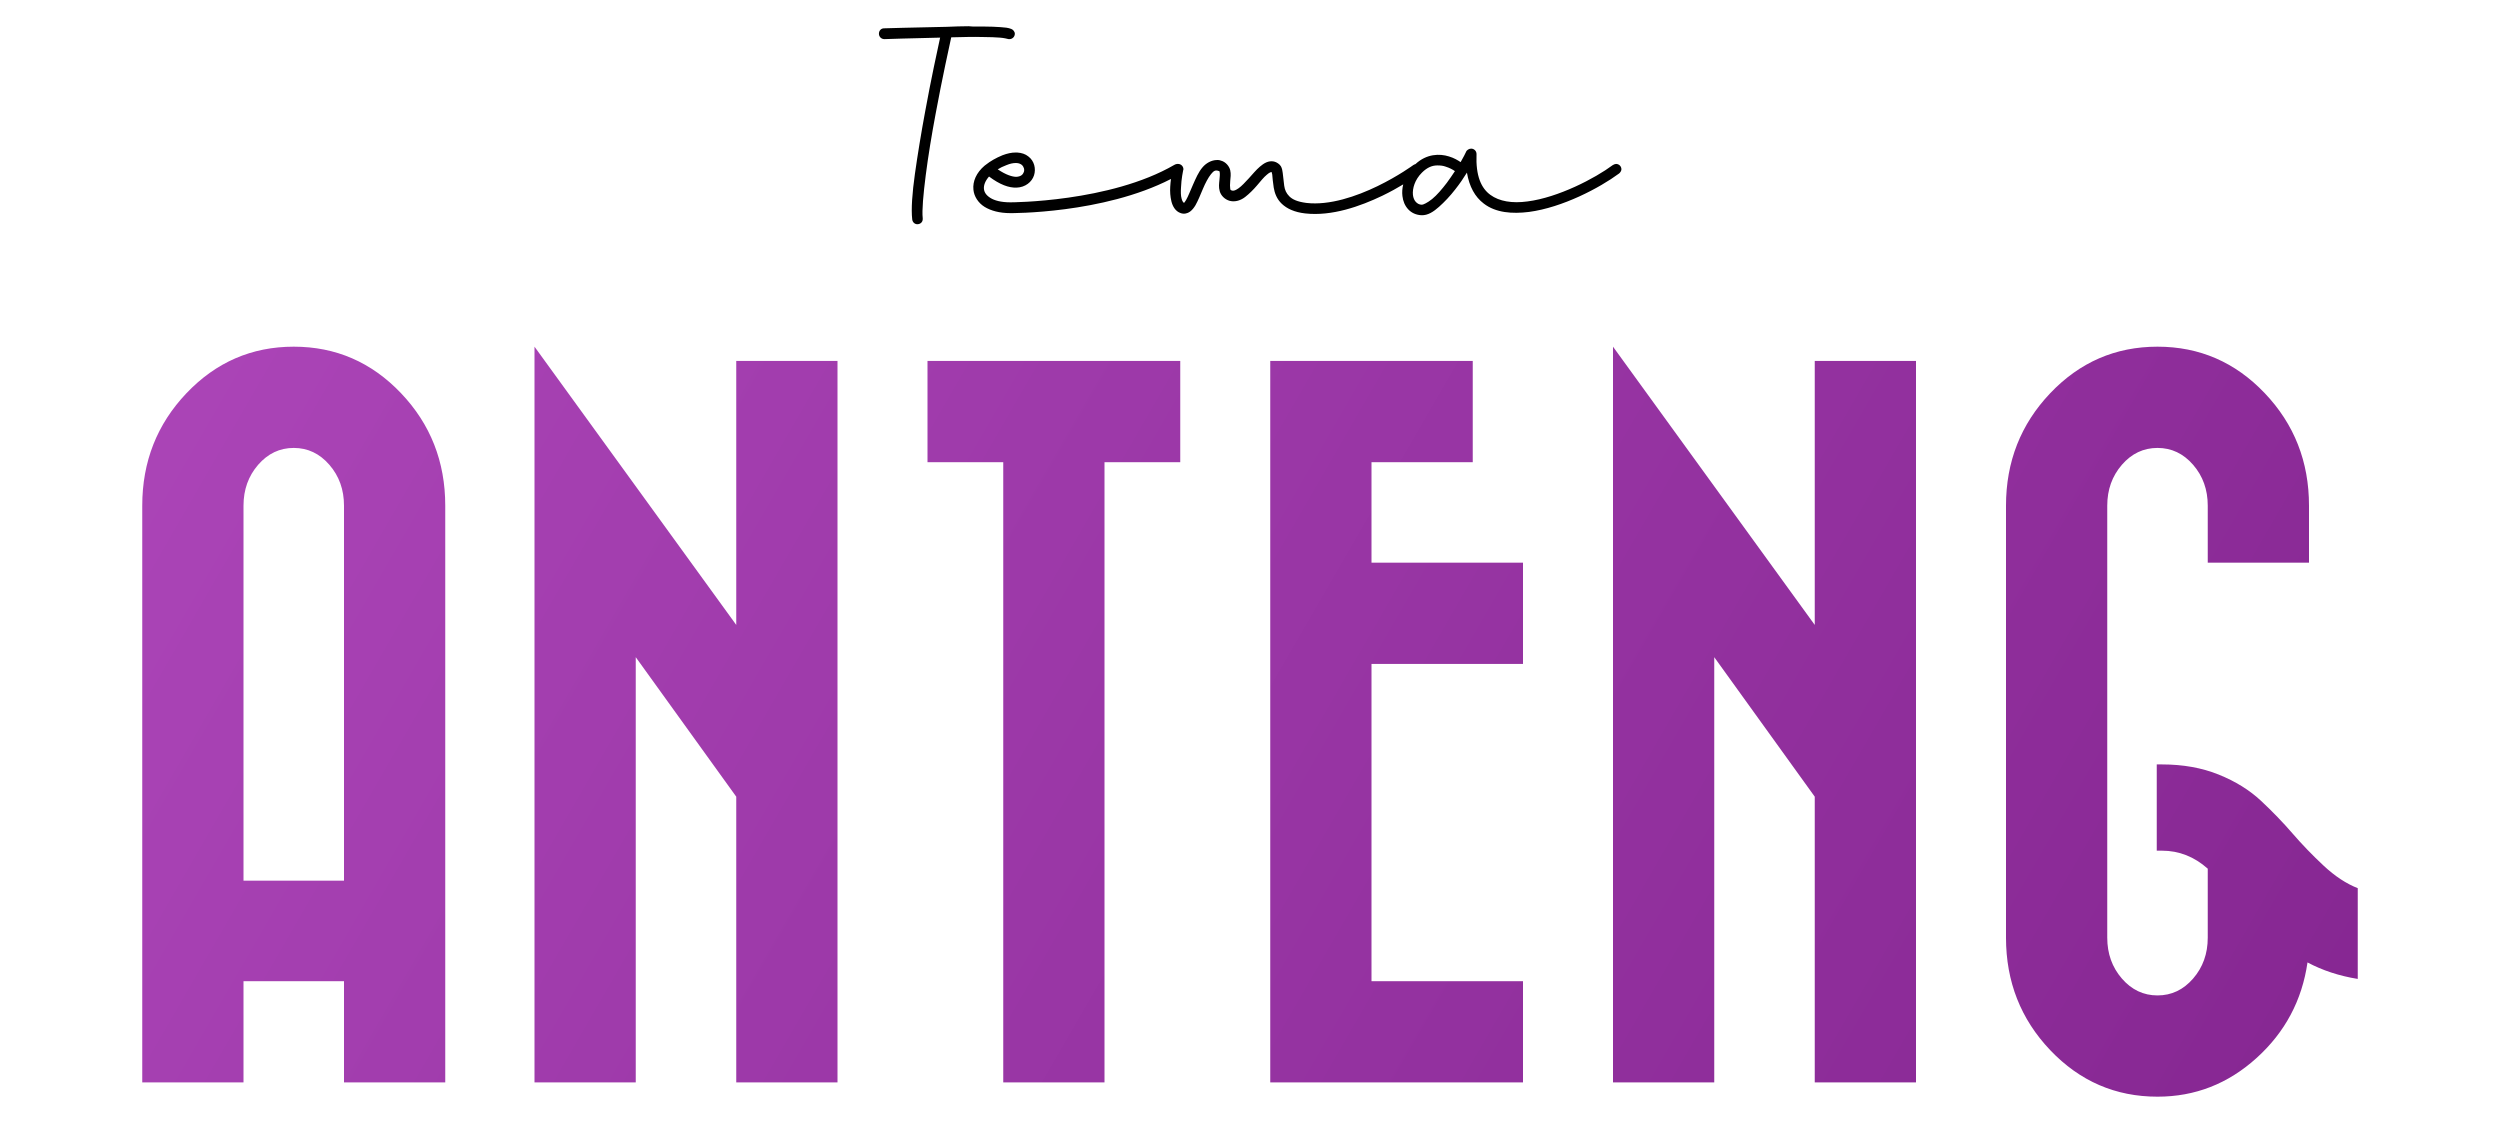 <svg xmlns="http://www.w3.org/2000/svg" viewBox="0 0 100 45">
	<title>Tema Anteng</title>
	<linearGradient id="gradient" gradientUnits="userSpaceOnUse" x1="7.295" y1="3.734" x2="93.119" y2="53.285">
		<stop offset="0" style="stop-color:#ad46b9"/>
		<stop offset="1" style="stop-color:#842590"/>
	</linearGradient>
	<path fill="url(#gradient)" d="M86.27,30.577l0.21,0c0.84,0 1.595,0.135 2.265,0.405c0.67,0.27 1.235,0.62 1.695,1.05c0.46,0.43 0.88,0.865 1.26,1.305c0.38,0.44 0.795,0.87 1.245,1.29c0.45,0.42 0.905,0.72 1.365,0.9l0,3.63c-0.74,-0.12 -1.41,-0.34 -2.01,-0.66c-0.22,1.52 -0.9,2.795 -2.04,3.825c-1.14,1.03 -2.46,1.545 -3.96,1.545c-1.68,0 -3.11,-0.62 -4.29,-1.86c-1.18,-1.24 -1.77,-2.74 -1.77,-4.5l0,-17.28c0,-1.76 0.59,-3.26 1.77,-4.5c1.18,-1.24 2.61,-1.86 4.29,-1.86c1.68,0 3.11,0.62 4.29,1.86c1.18,1.24 1.77,2.74 1.77,4.5l0,2.28l-4.05,0l0,-2.28c0,-0.64 -0.195,-1.185 -0.585,-1.635c-0.39,-0.45 -0.865,-0.675 -1.425,-0.675c-0.56,0 -1.035,0.225 -1.425,0.675c-0.39,0.45 -0.585,0.995 -0.585,1.635l-0,17.28c-0,0.64 0.195,1.185 0.585,1.635c0.39,0.45 0.865,0.675 1.425,0.675c0.56,0 1.035,-0.225 1.425,-0.675c0.39,-0.45 0.585,-0.995 0.585,-1.635l0,-2.76c-0.54,-0.48 -1.15,-0.72 -1.83,-0.72l-0.21,0l0,-3.45Zm-80.58,-10.35c-0,-1.76 0.59,-3.26 1.77,-4.5c1.18,-1.24 2.61,-1.86 4.29,-1.86c1.68,0 3.11,0.62 4.29,1.86c1.18,1.24 1.77,2.74 1.77,4.5l-0,23.07l-4.05,0l-0,-4.05l-4.02,0l-0,4.05l-4.05,0l-0,-23.07Zm41.52,-5.79l0,4.05l-3.03,0l0,24.81l-4.05,0l0,-24.81l-3.03,0l0,-4.05l10.11,0Zm13.71,24.81l-0,4.05l-10.11,0l-0,-28.86l8.1,0l-0,4.05l-4.05,0l-0,4.02l6.06,0l-0,4.05l-6.06,0l-0,12.69l6.06,0Zm-39.54,-25.38l8.07,11.13l-0,-10.56l4.05,0l-0,28.86l-4.05,0l-0,-11.43l-4.02,-5.58l-0,17.01l-4.05,0l-0,-29.43Zm43.14,0l8.07,11.13l0,-10.56l4.05,0l0,28.86l-4.05,0l0,-11.43l-4.02,-5.58l0,17.01l-4.05,0l0,-29.43Zm-50.76,21.36l-0,-15c-0,-0.64 -0.195,-1.185 -0.585,-1.635c-0.39,-0.45 -0.865,-0.675 -1.425,-0.675c-0.56,0 -1.035,0.225 -1.425,0.675c-0.39,0.45 -0.585,0.995 -0.585,1.635l-0,15l4.02,0Z" style="fill-rule:nonzero;"/>
	<path fill="#000" d="M38.745,1.049c0.06,-0 0.108,0.012 0.168,0.012l0.42,-0c0.264,-0 0.504,0.012 0.684,0.024c0.18,0.012 0.312,0.024 0.432,0.072c0.072,0.024 0.144,0.108 0.144,0.192c-0,0.12 -0.096,0.216 -0.216,0.216c-0.024,-0 -0.06,-0 -0.084,-0.012c-0,-0 -0.132,-0.036 -0.3,-0.048c-0.168,-0.012 -0.396,-0.024 -0.66,-0.024c-0.48,-0.012 -0.696,-0 -1.284,0.012c-0.072,0.336 -0.36,1.632 -0.624,3.06c-0.156,0.828 -0.3,1.704 -0.396,2.46c-0.096,0.756 -0.156,1.404 -0.12,1.716l-0,0.036c-0,0.12 -0.096,0.204 -0.216,0.204c-0.108,-0 -0.192,-0.084 -0.204,-0.192c-0.048,-0.408 -0,-1.056 0.108,-1.824c0.108,-0.768 0.252,-1.644 0.408,-2.484c0.24,-1.32 0.504,-2.52 0.6,-2.964c-1.176,0.024 -2.22,0.06 -2.22,0.06l-0.012,-0c-0.12,-0 -0.216,-0.096 -0.216,-0.216c-0,-0.12 0.084,-0.216 0.204,-0.216c-0,-0 1.224,-0.036 2.508,-0.06c0.42,-0.012 0.48,-0.024 0.876,-0.024Zm17.874,5.514c0.447,-0.415 0.966,-0.423 1.338,-0.306c0.204,0.06 0.36,0.156 0.468,0.228c0.108,-0.192 0.192,-0.348 0.216,-0.408c0.024,-0.072 0.12,-0.132 0.204,-0.132c0.12,-0 0.216,0.096 0.216,0.216c-0.036,0.888 0.192,1.368 0.552,1.632c0.36,0.264 0.876,0.348 1.488,0.264c1.224,-0.156 2.7,-0.924 3.408,-1.452c0.036,-0.024 0.096,-0.048 0.132,-0.048c0.12,-0 0.216,0.096 0.216,0.216c-0,0.06 -0.048,0.132 -0.096,0.168c-0.78,0.576 -2.256,1.356 -3.6,1.536c-0.672,0.084 -1.332,0.036 -1.812,-0.336c-0.348,-0.264 -0.576,-0.672 -0.672,-1.236c-0.132,0.216 -0.288,0.444 -0.468,0.672c-0.204,0.264 -0.432,0.504 -0.648,0.696c-0.216,0.192 -0.444,0.348 -0.708,0.336c-0.216,-0.012 -0.396,-0.096 -0.528,-0.24c-0.132,-0.144 -0.204,-0.324 -0.228,-0.528c-0.018,-0.149 -0.008,-0.307 0.032,-0.466c-0.232,0.141 -0.517,0.3 -0.836,0.454c-0.876,0.42 -2.016,0.828 -3.084,0.708c-0.432,-0.048 -0.732,-0.192 -0.936,-0.384c-0.204,-0.192 -0.288,-0.432 -0.324,-0.648c-0.036,-0.216 -0.048,-0.408 -0.06,-0.528c-0.012,-0.048 -0.024,-0.084 -0.024,-0.096c-0.024,-0 -0.084,0.012 -0.192,0.108c-0.12,0.096 -0.252,0.264 -0.396,0.432c-0.144,0.168 -0.3,0.324 -0.468,0.456c-0.168,0.132 -0.396,0.216 -0.624,0.156c-0.204,-0.06 -0.348,-0.216 -0.396,-0.384c-0.048,-0.168 -0.024,-0.312 -0.012,-0.444c0.012,-0.132 0.024,-0.24 0.012,-0.3c-0.012,-0.06 0.012,-0.048 -0.06,-0.072c-0.12,-0.036 -0.18,-0 -0.288,0.132c-0.108,0.132 -0.228,0.36 -0.324,0.588c-0.096,0.228 -0.192,0.468 -0.3,0.66c-0.06,0.096 -0.12,0.18 -0.216,0.252c-0.096,0.072 -0.24,0.108 -0.372,0.06c-0.216,-0.072 -0.324,-0.276 -0.372,-0.468c-0.048,-0.192 -0.06,-0.396 -0.048,-0.588c0.006,-0.11 0.017,-0.215 0.03,-0.311c-2.717,1.4 -6.426,1.367 -6.426,1.367c-0.432,-0 -0.78,-0.096 -1.032,-0.252c-0.252,-0.156 -0.42,-0.42 -0.444,-0.684c-0.036,-0.336 0.12,-0.684 0.444,-0.96c0.012,-0.012 0.036,-0.024 0.048,-0.036c0.18,-0.144 0.408,-0.276 0.672,-0.384c0.192,-0.072 0.36,-0.108 0.516,-0.108l0.072,-0c0.18,0.012 0.324,0.06 0.444,0.156c0.24,0.18 0.312,0.492 0.228,0.756c-0.084,0.264 -0.348,0.48 -0.696,0.492c-0.312,0.012 -0.672,-0.12 -1.104,-0.444c-0.156,0.18 -0.216,0.348 -0.204,0.492c0.012,0.132 0.084,0.252 0.252,0.36c0.168,0.108 0.432,0.18 0.804,0.18l0.012,-0c-0,-0 3.972,-0 6.552,-1.5c0.024,-0.012 0.072,-0.036 0.108,-0.036c0.006,-0 0.012,-0 0.018,0c0.006,-0 0.012,-0 0.018,-0c0.12,-0 0.216,0.096 0.216,0.216c-0,0.012 -0.012,0.036 -0.012,0.048c-0,-0 -0.072,0.336 -0.084,0.672c-0.012,0.168 -0.012,0.336 0.024,0.456c0.024,0.096 0.06,0.144 0.096,0.168c0.012,-0.012 0.048,-0.06 0.084,-0.12c0.084,-0.144 0.168,-0.372 0.276,-0.612c0.108,-0.24 0.216,-0.504 0.384,-0.696c0.132,-0.156 0.348,-0.288 0.576,-0.288l0.048,-0c0.036,-0 0.072,0.012 0.108,0.024c0.192,0.048 0.336,0.228 0.372,0.384c0.036,0.156 0.012,0.3 -0,0.432c-0.012,0.132 -0.012,0.24 -0,0.3c0.012,0.06 -0,0.06 0.084,0.084c0.06,0.012 0.132,-0.012 0.252,-0.096c0.12,-0.084 0.264,-0.24 0.408,-0.396c0.144,-0.156 0.288,-0.336 0.444,-0.468c0.156,-0.132 0.336,-0.252 0.564,-0.204c0.108,0.024 0.228,0.108 0.276,0.192c0.048,0.084 0.06,0.18 0.072,0.264c0.024,0.168 0.036,0.348 0.06,0.516c0.024,0.168 0.084,0.3 0.204,0.42c0.12,0.12 0.312,0.216 0.684,0.264c0.924,0.108 2.004,-0.264 2.844,-0.672c0.84,-0.408 1.428,-0.84 1.428,-0.84c0.024,-0.017 0.059,-0.033 0.09,-0.042Zm0.894,0.054l-0.024,-0c-0.192,-0 -0.396,0.072 -0.612,0.288c-0.288,0.288 -0.384,0.636 -0.36,0.888c0.012,0.12 0.06,0.228 0.12,0.288c0.06,0.06 0.132,0.108 0.24,0.108c0.048,-0 0.216,-0.072 0.408,-0.228c0.192,-0.156 0.396,-0.396 0.588,-0.648c0.12,-0.156 0.216,-0.312 0.324,-0.468c-0.084,-0.06 -0.216,-0.132 -0.372,-0.18c-0.096,-0.036 -0.204,-0.048 -0.312,-0.048Zm-16.896,-0.096c-0.096,-0 -0.216,0.024 -0.36,0.084c-0.132,0.048 -0.252,0.108 -0.348,0.168c0.336,0.228 0.588,0.3 0.744,0.3c0.192,-0.012 0.264,-0.096 0.3,-0.192c0.036,-0.096 -0,-0.216 -0.084,-0.288c-0.048,-0.036 -0.12,-0.072 -0.216,-0.072l-0.036,-0Z" style="fill-rule:nonzero;"/>
</svg>
